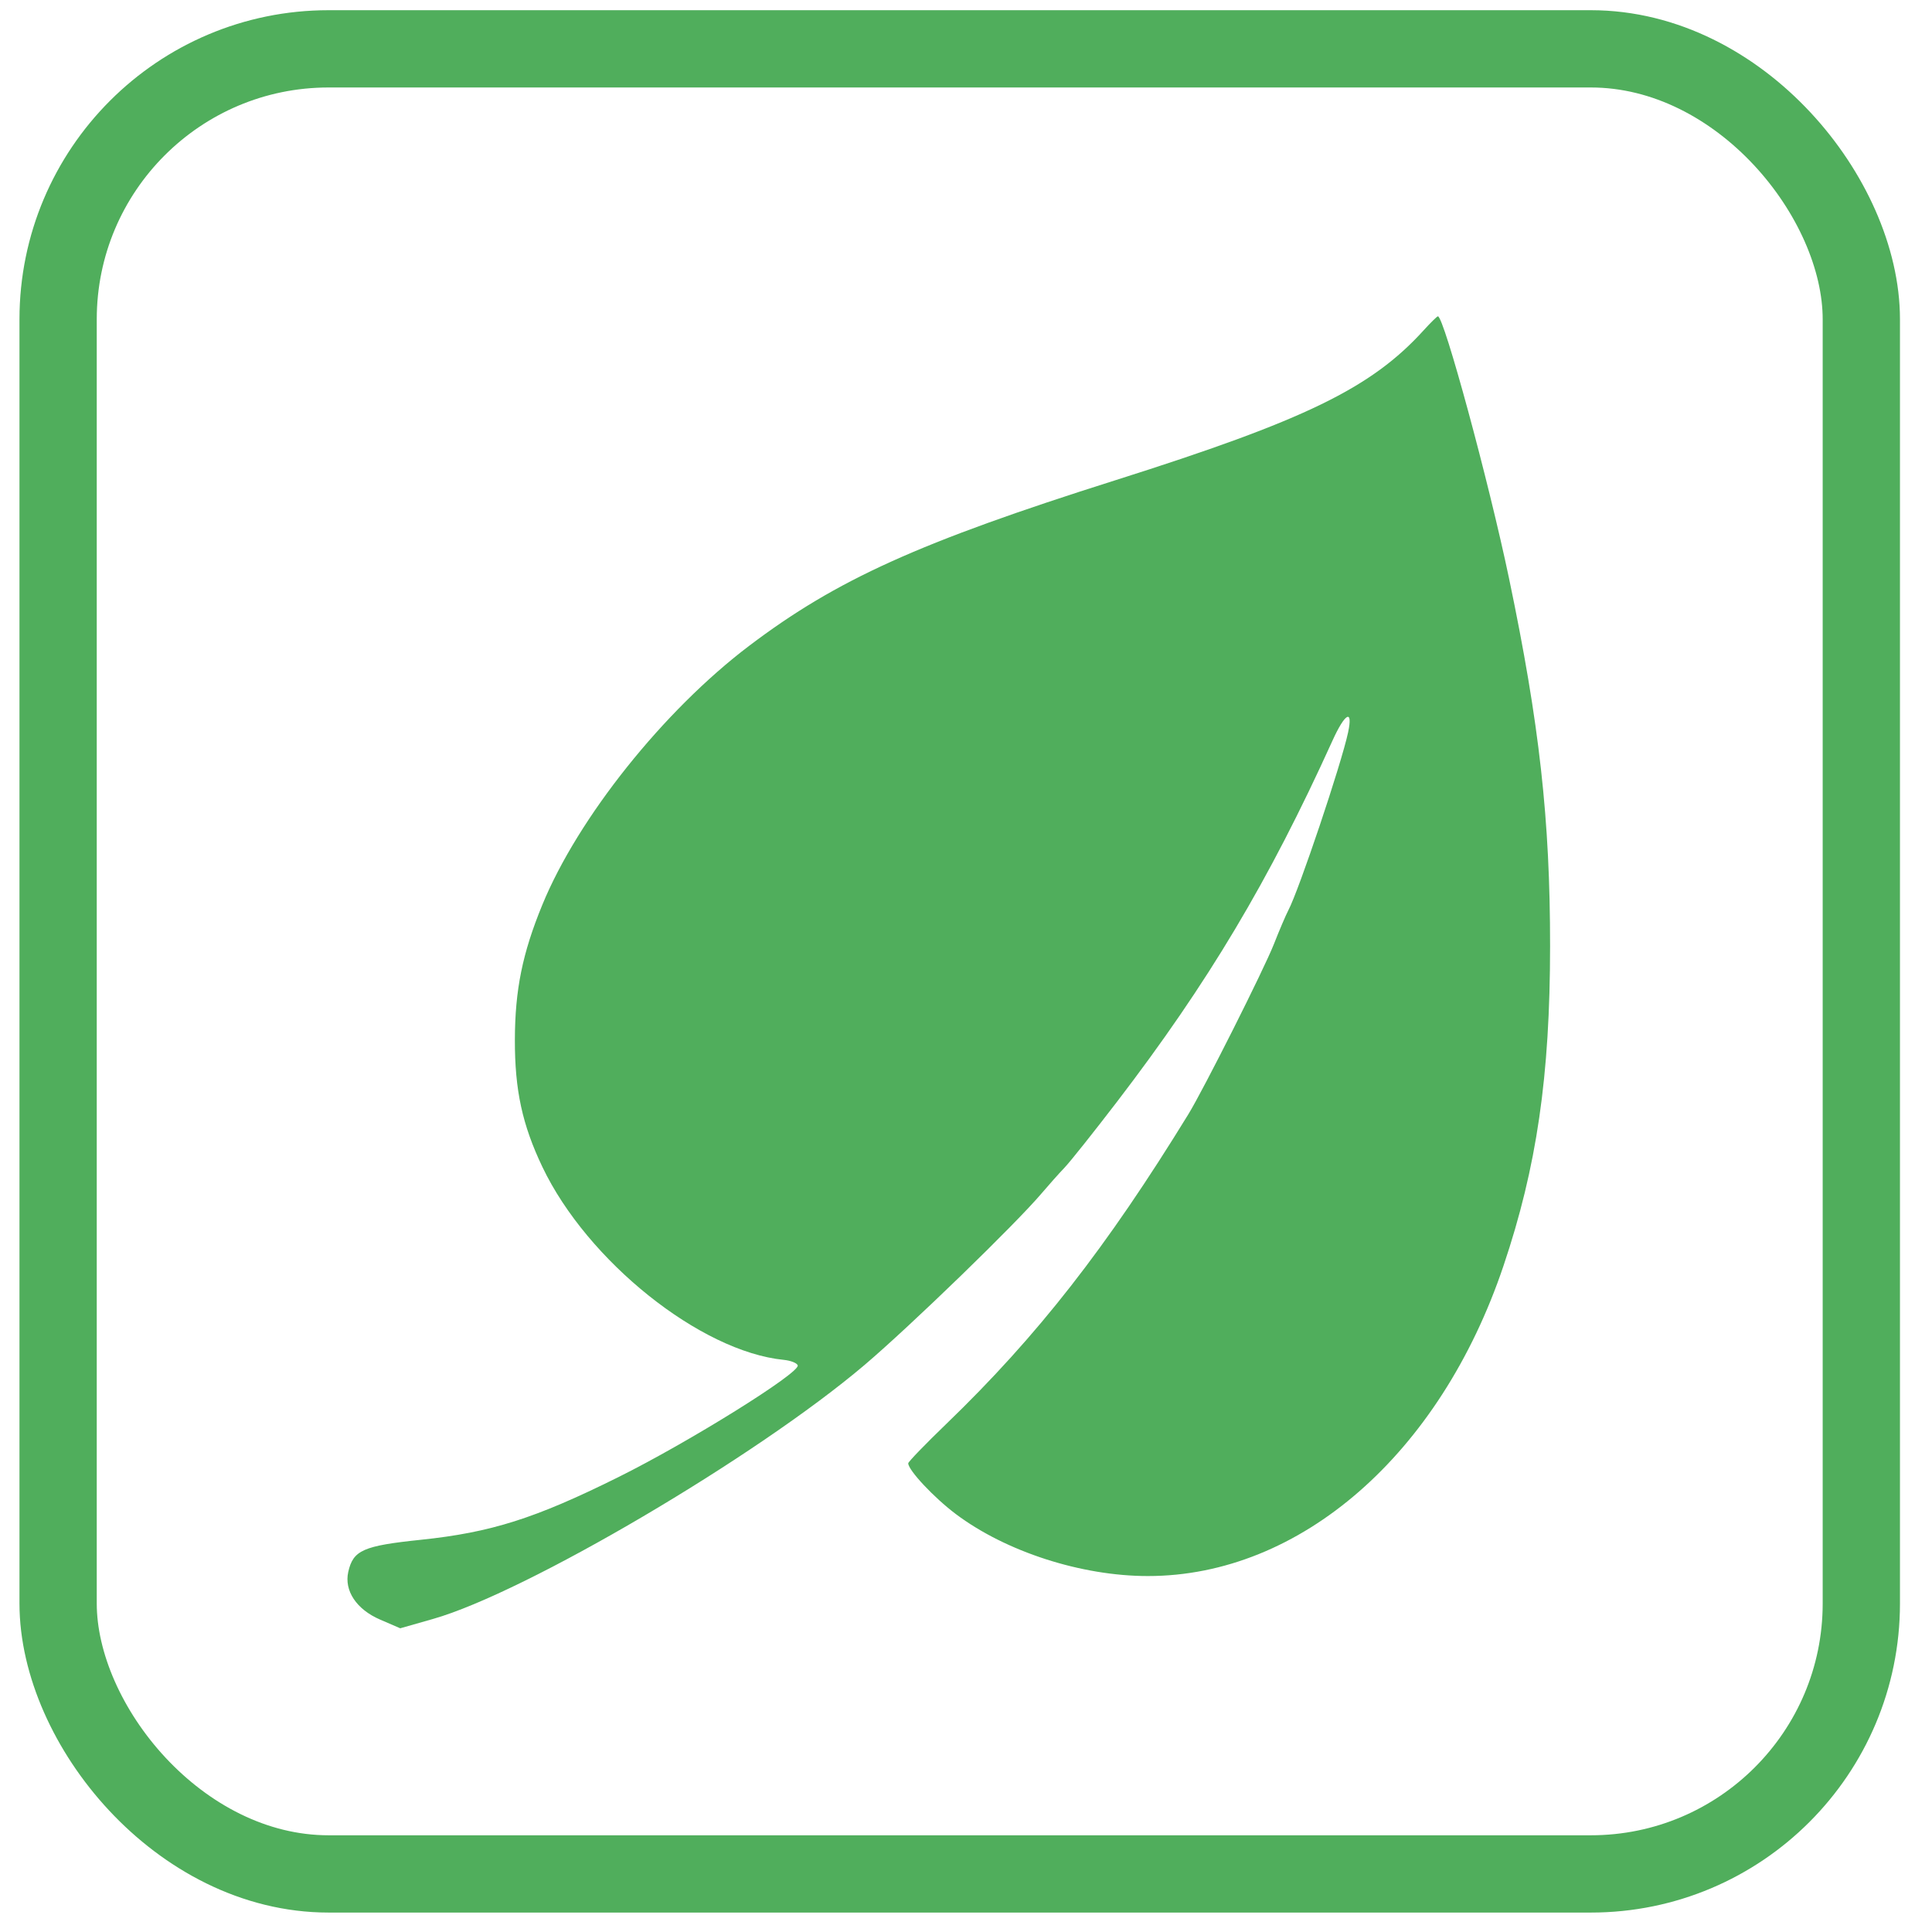 <svg width="50" height="50" viewBox="0 0 50 50" fill="none" xmlns="http://www.w3.org/2000/svg">
<rect x="1.504" y="1.264" width="46.667" height="47.233" rx="7" stroke="#50AE5C" stroke-width="2"/>
<path fill-rule="evenodd" clip-rule="evenodd" d="M36.848 8.544C35.489 10.043 33.783 10.872 28.861 12.43C23.785 14.036 21.649 15.002 19.389 16.713C17.175 18.389 14.958 21.166 14.034 23.42C13.52 24.672 13.328 25.618 13.325 26.91C13.322 28.214 13.517 29.11 14.038 30.202C15.2 32.637 18.129 34.978 20.282 35.193C20.463 35.211 20.627 35.275 20.645 35.336C20.705 35.53 17.825 37.324 15.995 38.232C13.849 39.298 12.71 39.659 10.897 39.849C9.396 40.005 9.14 40.119 9.013 40.681C8.904 41.168 9.226 41.651 9.835 41.914L10.358 42.14L11.208 41.898C13.605 41.216 19.579 37.699 22.375 35.325C23.569 34.31 26.286 31.677 26.96 30.88C27.137 30.671 27.403 30.373 27.55 30.219C27.697 30.065 28.31 29.294 28.913 28.507C31.268 25.43 32.838 22.799 34.482 19.173C34.81 18.448 35.02 18.335 34.889 18.952C34.719 19.758 33.615 23.045 33.341 23.56C33.28 23.676 33.112 24.068 32.969 24.432C32.714 25.082 31.149 28.194 30.755 28.836C28.634 32.29 26.845 34.579 24.497 36.844C23.951 37.37 23.505 37.832 23.505 37.87C23.505 38.048 24.172 38.76 24.737 39.184C26.034 40.158 27.985 40.788 29.707 40.788C33.652 40.788 37.268 37.634 38.91 32.76C39.771 30.206 40.115 27.845 40.116 24.487C40.117 21.213 39.841 18.732 39.055 14.975C38.53 12.463 37.369 8.186 37.213 8.186C37.191 8.186 37.027 8.347 36.848 8.544Z" fill="#50AE5C"/>
</svg>
